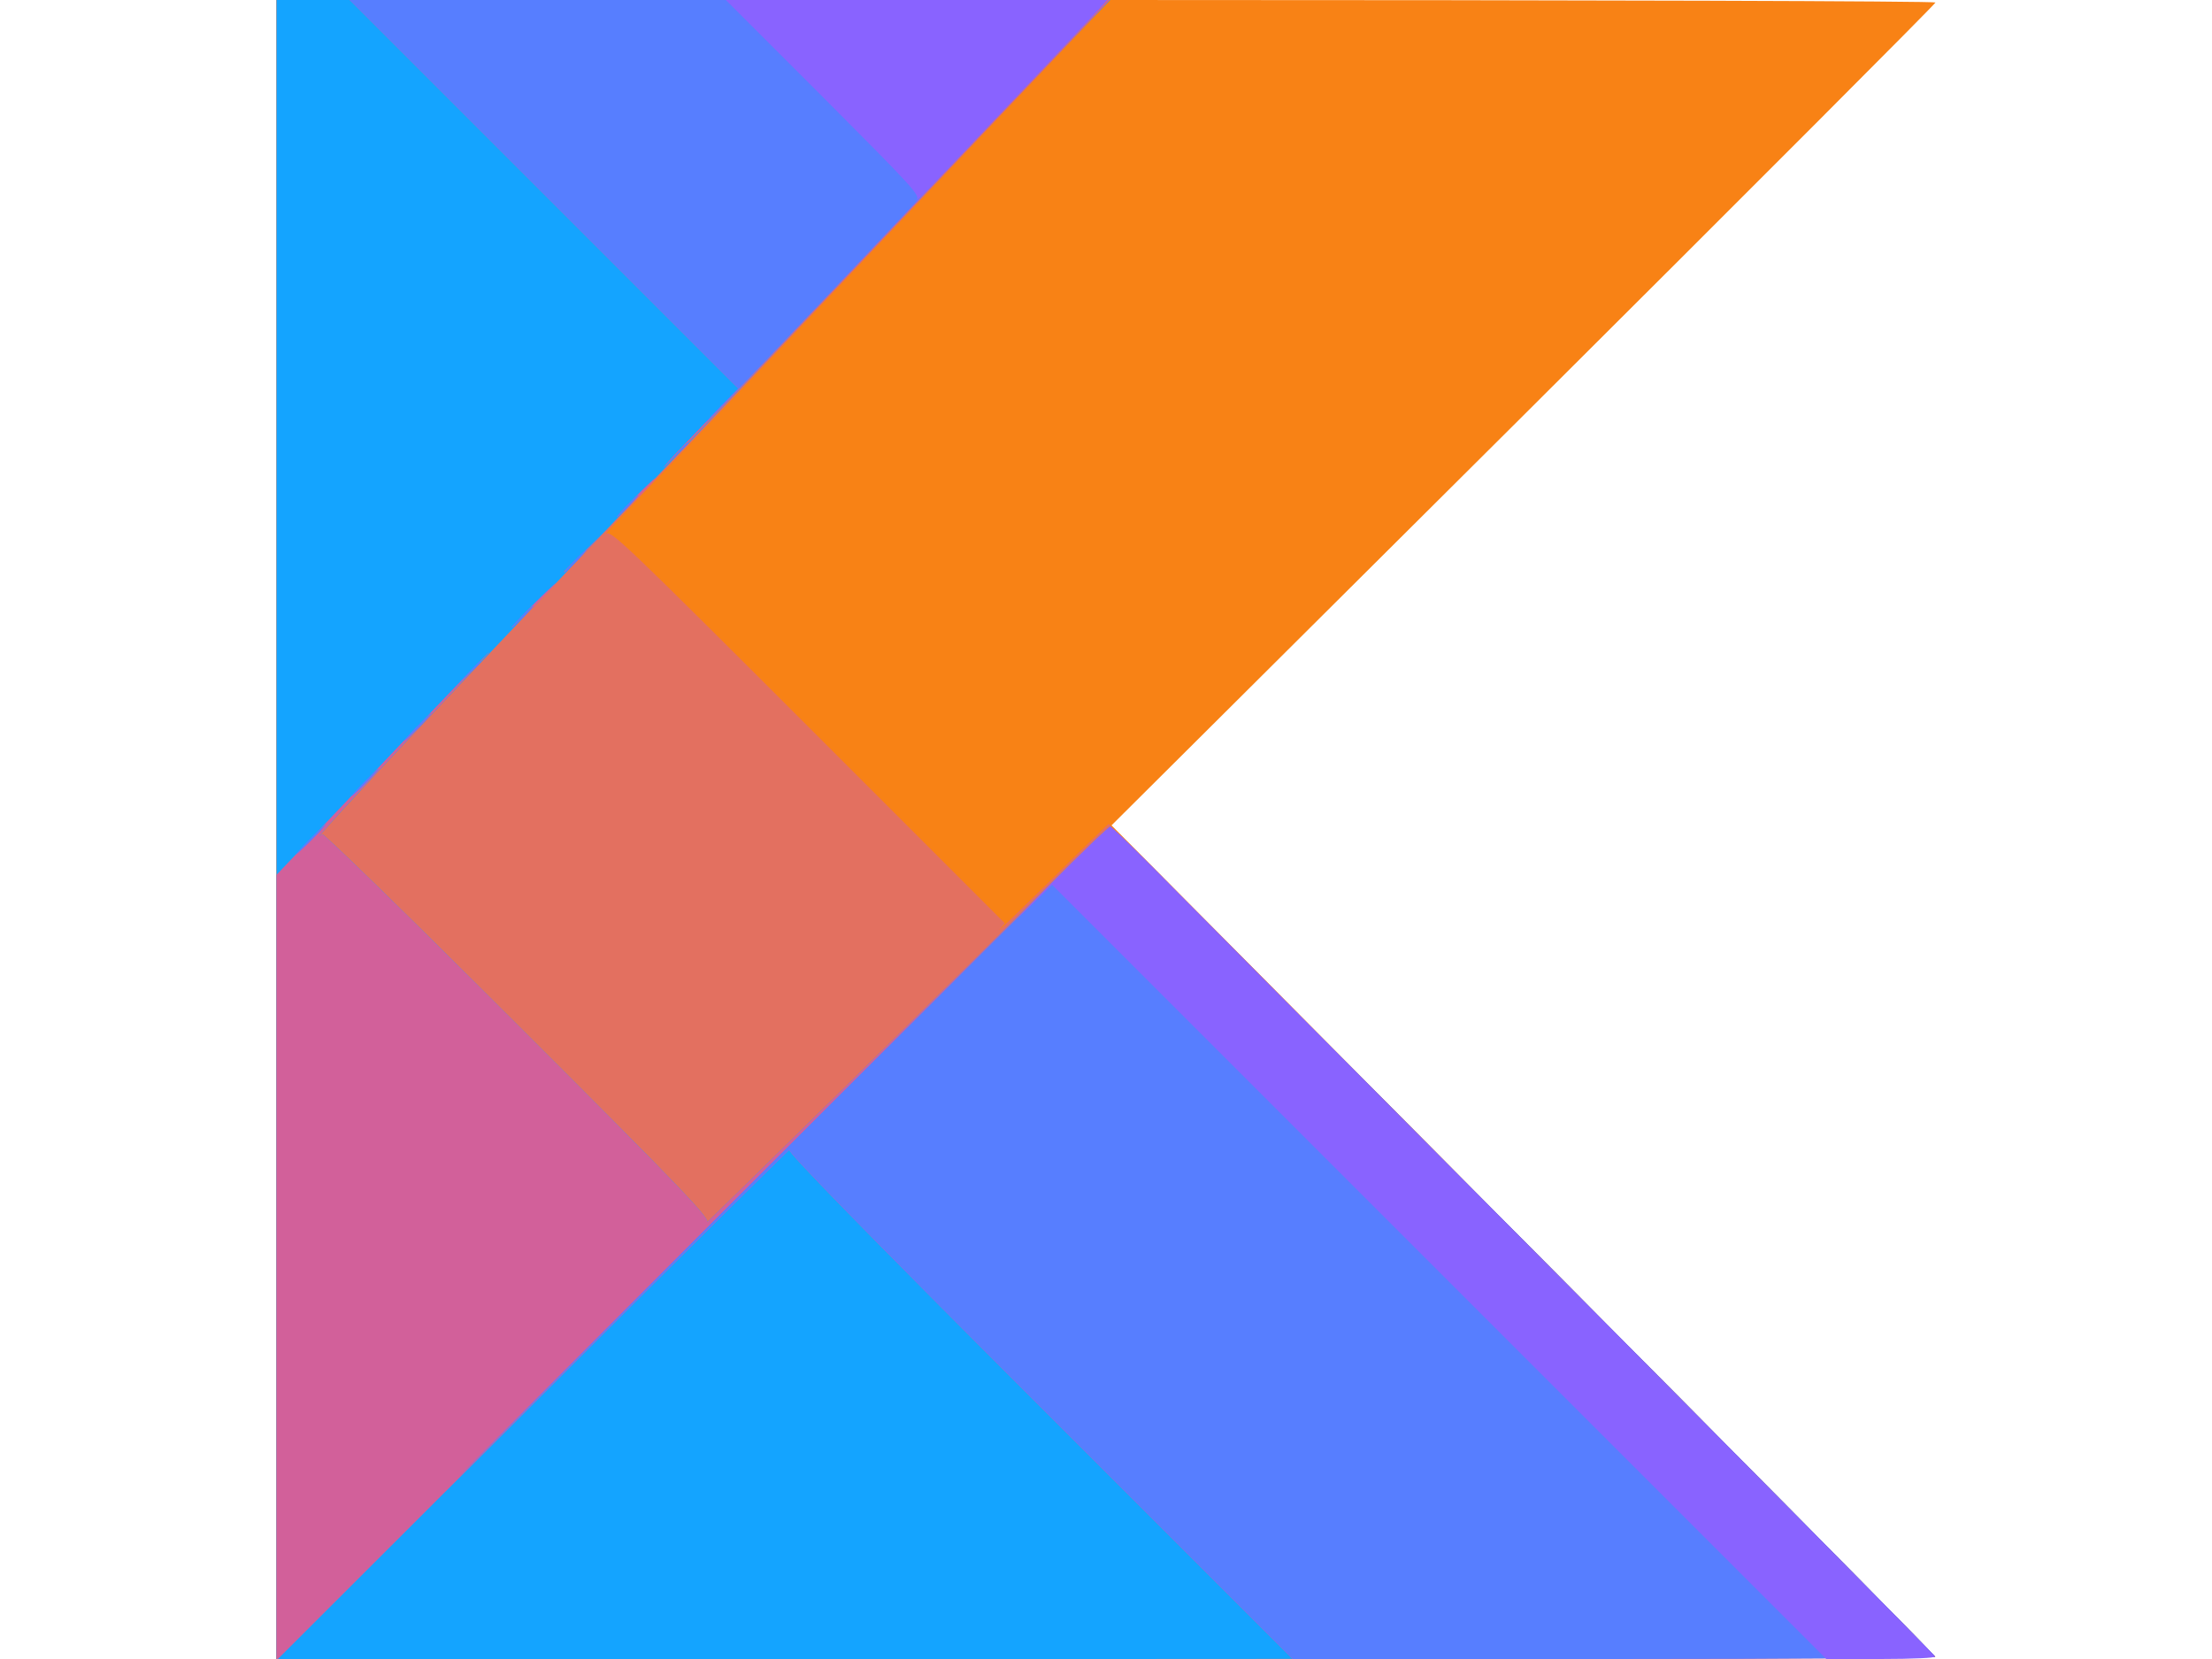 <!DOCTYPE svg PUBLIC "-//W3C//DTD SVG 20010904//EN" "http://www.w3.org/TR/2001/REC-SVG-20010904/DTD/svg10.dtd">
<svg version="1.0" xmlns="http://www.w3.org/2000/svg" width="800px" height="600px" viewBox="0 0 8000 6000" preserveAspectRatio="xMidYMid meet">
<g id="layer101" fill="#f88215" stroke="none">
 <path d="M1000 3000 l0 -3000 3000 0 c1796 0 3000 4 3000 9 0 5 -671 677 -1490 1493 l-1490 1483 1489 1500 c820 825 1490 1503 1491 1508 0 4 -1350 7 -3000 7 l-3000 0 0 -3000z"/>
 </g>
<g id="layer102" fill="#e37060" stroke="none">
 <path d="M1000 3000 l0 -3000 1507 0 1507 0 -40 43 c-120 126 -1017 1073 -1318 1392 -192 204 -379 401 -415 439 -36 39 -58 64 -48 56 17 -12 79 47 730 698 l711 711 -19 23 c-11 13 73 -68 186 -179 112 -112 207 -203 209 -203 7 0 2984 3000 2988 3011 2 5 -1243 9 -2997 9 l-3001 0 0 -3000z"/>
 </g>
<g id="layer103" fill="#14a4ff" stroke="none">
 <path d="M1000 3000 l0 -3000 1507 0 1508 0 -76 78 c-81 82 -1682 1770 -2341 2467 -329 349 -482 516 -433 472 5 -4 323 306 707 690 590 589 695 699 685 713 -16 20 973 -954 1238 -1219 115 -116 214 -211 220 -211 10 0 2977 2984 2983 3001 2 5 -1244 9 -2997 9 l-3001 0 0 -3000z"/>
 </g>
<g id="layer104" fill="#d2609a" stroke="none">
 <path d="M1000 4585 l0 -1421 346 -364 c190 -201 377 -396 416 -435 39 -38 -71 81 -245 265 -262 278 -398 428 -352 387 5 -4 323 306 707 690 590 589 695 699 685 713 -16 20 973 -954 1238 -1219 115 -116 214 -211 220 -211 10 0 2977 2984 2983 3001 2 5 -482 9 -1160 9 l-1163 0 -914 -914 c-643 -643 -911 -918 -906 -927 4 -8 -412 404 -924 916 l-931 930 0 -1420z"/>
 <path d="M1925 2190 c44 -44 82 -80 85 -80 2 0 -31 36 -75 80 -44 44 -82 80 -85 80 -2 0 31 -36 75 -80z"/>
 <path d="M2040 2067 c0 -1 35 -36 78 -77 l77 -75 -75 78 c-69 71 -80 82 -80 74z"/>
 <path d="M2295 1800 c38 -38 72 -70 74 -70 3 0 -26 32 -64 70 -38 39 -72 70 -74 70 -3 0 26 -31 64 -70z"/>
 <path d="M2470 1613 c41 -43 103 -107 137 -143 l63 -65 -703 -703 -702 -702 1374 0 1374 0 -84 88 c-46 48 -407 428 -803 845 -395 416 -721 757 -724 757 -4 0 27 -35 68 -77z"/>
 </g>
<g id="layer105" fill="#577eff" stroke="none">
 <path d="M2500 4497 c828 -829 1509 -1507 1515 -1507 10 0 2977 2985 2983 3001 2 5 -497 9 -1160 9 l-1163 0 -914 -914 c-643 -643 -911 -918 -906 -927 4 -8 -413 404 -926 916 -514 511 -257 252 571 -578z"/>
 <path d="M1120 3035 c30 -30 57 -55 59 -55 3 0 -19 25 -49 55 -30 30 -57 55 -59 55 -3 0 19 -25 49 -55z"/>
 <path d="M1315 2830 c27 -27 51 -50 54 -50 3 0 -17 23 -44 50 -27 28 -51 50 -54 50 -3 0 17 -22 44 -50z"/>
 <path d="M1505 2630 c27 -27 51 -50 54 -50 3 0 -17 23 -44 50 -27 28 -51 50 -54 50 -3 0 17 -22 44 -50z"/>
 <path d="M1690 2438 c41 -45 50 -53 50 -45 0 2 -21 23 -47 47 l-48 45 45 -47z"/>
 <path d="M1885 2230 c21 -22 41 -40 44 -40 3 0 -13 18 -34 40 -21 22 -41 40 -44 40 -3 0 13 -18 34 -40z"/>
 <path d="M2075 2030 c21 -22 41 -40 44 -40 3 0 -13 18 -34 40 -21 22 -41 40 -44 40 -3 0 13 -18 34 -40z"/>
 <path d="M2265 1830 c21 -22 41 -40 44 -40 3 0 -13 18 -34 40 -21 22 -41 40 -44 40 -3 0 13 -18 34 -40z"/>
 <path d="M2440 1648 c41 -45 50 -53 50 -45 0 2 -21 23 -47 47 l-48 45 45 -47z"/>
 <path d="M2608 1467 l62 -62 -703 -703 -702 -702 1369 0 1369 0 -19 22 c-10 12 -149 160 -309 328 -159 168 -476 502 -704 743 -228 240 -417 437 -420 437 -3 0 23 -28 57 -63z"/>
 </g>
<g id="layer106" fill="#8963ff" stroke="none">
 <path d="M5205 4600 l-1400 -1400 -100 98 c-55 53 -10 6 100 -106 110 -111 205 -202 211 -202 6 0 118 109 249 243 132 133 800 806 1485 1495 685 690 1247 1258 1248 1263 2 5 -80 9 -195 9 l-198 0 -1400 -1400z"/>
 <path d="M3315 723 c14 -16 -13 -45 -337 -370 l-353 -353 689 0 689 0 -19 22 c-31 36 -593 629 -640 676 -24 23 -37 34 -29 25z"/>
 </g>

</svg>
